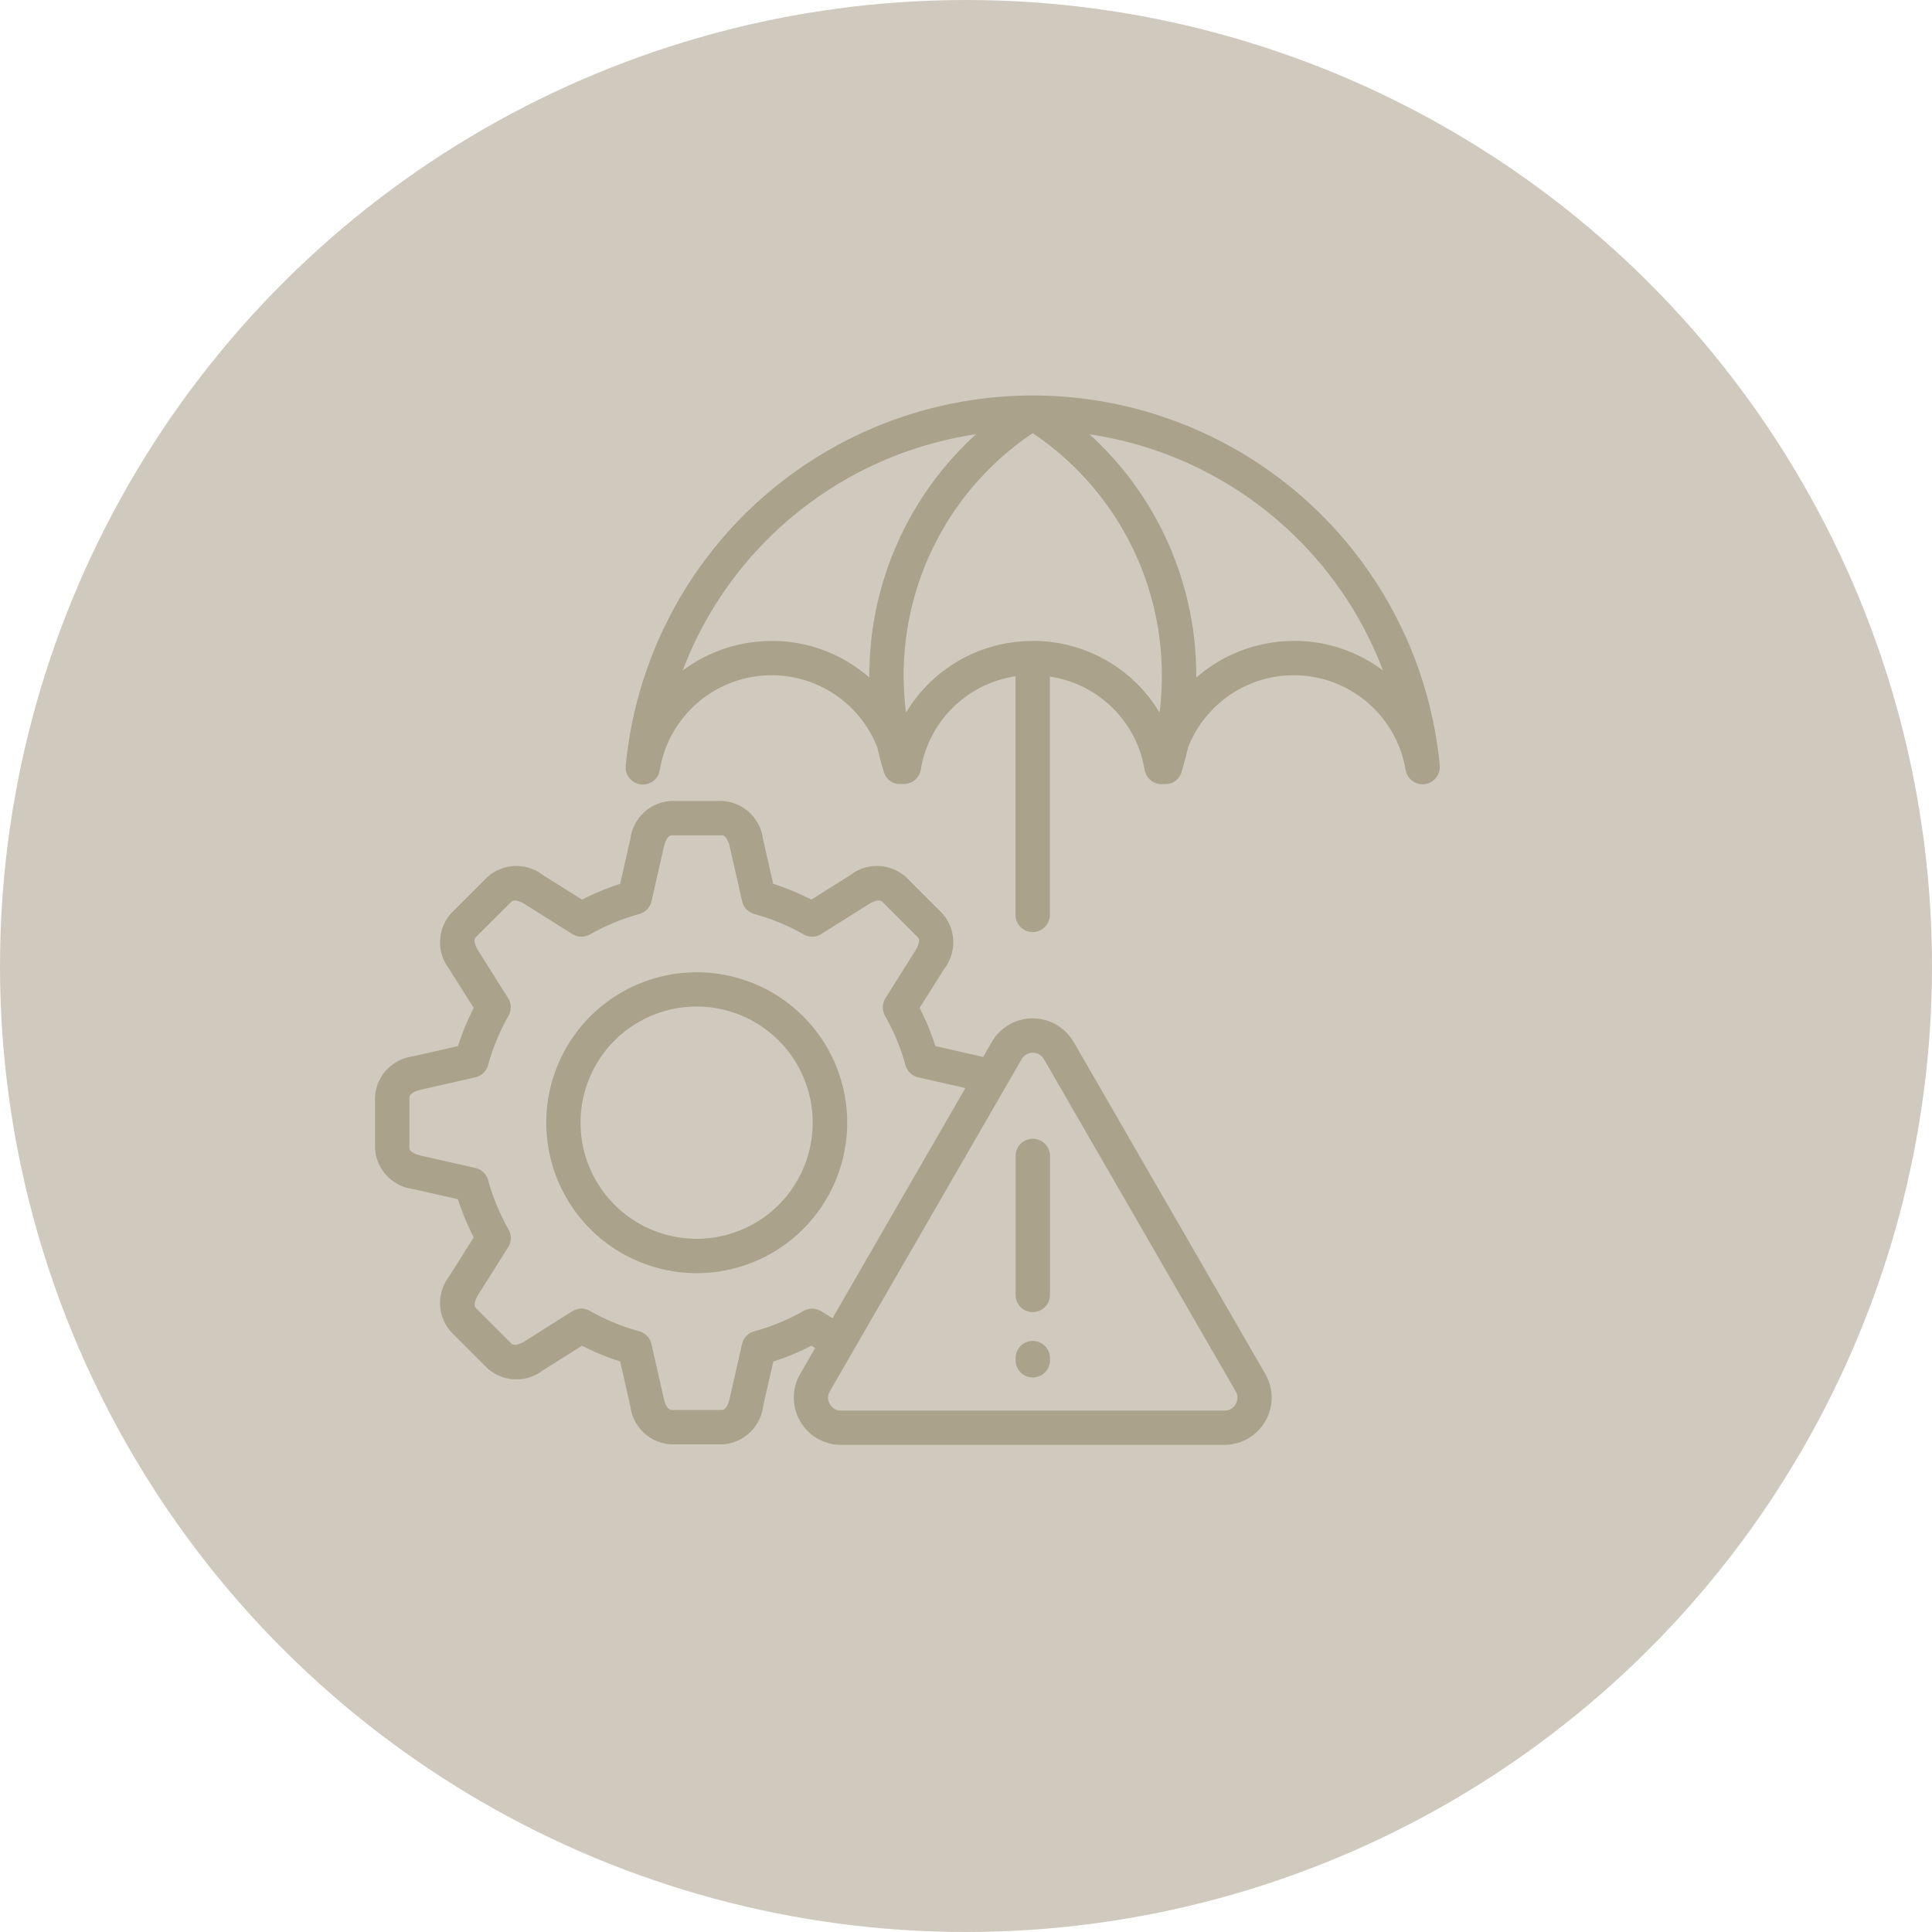 <svg xmlns="http://www.w3.org/2000/svg" width="72.264" height="72.264" viewBox="0 0 72.264 72.264">
  <g id="Group_2_icons_-_not_selected_6" data-name="Group 2 icons - not selected 6" transform="translate(18264.592 -3423.147)">
    <g id="Group_941" data-name="Group 941">
      <circle id="Ellipse_261" data-name="Ellipse 261" cx="36.132" cy="36.132" r="36.132" transform="translate(-18192.328 3423.147) rotate(90)" fill="#d0cabe"/>
      <path id="Path_1093" data-name="Path 1093" d="M16.053,34.82a5.628,5.628,0,1,0,7.959,0,5.634,5.634,0,0,0-7.959,0ZM23.1,41.87a4.343,4.343,0,1,1,0-6.142,4.348,4.348,0,0,1,0,6.142Zm11.028-6.089a1.766,1.766,0,0,0-3.059,0l-.325.563c-.033-.009-.065-.019-.1-.027l-1.685-.383a9.334,9.334,0,0,0-.59-1.426l.92-1.462a1.621,1.621,0,0,0-.089-2.092l-1.329-1.329a1.621,1.621,0,0,0-2.091-.089l-1.461.92a9.337,9.337,0,0,0-1.427-.59l-.383-1.684a1.621,1.621,0,0,0-1.542-1.416H19.093a1.621,1.621,0,0,0-1.542,1.416l-.383,1.685a9.336,9.336,0,0,0-1.426.59l-1.462-.92a1.621,1.621,0,0,0-2.092.089L10.86,30.955a1.621,1.621,0,0,0-.089,2.092l.92,1.462a9.342,9.342,0,0,0-.59,1.426l-1.685.383A1.621,1.621,0,0,0,8,37.859v1.879a1.621,1.621,0,0,0,1.416,1.542l1.685.383a9.339,9.339,0,0,0,.59,1.426l-.92,1.462a1.621,1.621,0,0,0,.089,2.092l1.329,1.329a1.621,1.621,0,0,0,2.091.089l1.462-.92a9.339,9.339,0,0,0,1.426.59l.383,1.685a1.621,1.621,0,0,0,1.542,1.416h1.879a1.621,1.621,0,0,0,1.542-1.416l.383-1.684a9.334,9.334,0,0,0,1.427-.59l.139.088L23.9,48.2a1.766,1.766,0,0,0,1.529,2.649H39.773A1.766,1.766,0,0,0,41.3,48.2L34.131,35.781ZM24.69,45.854a.642.642,0,0,0-.66-.015,8.052,8.052,0,0,1-1.847.764.642.642,0,0,0-.456.477l-.466,2.05c-.01.042-.1.416-.289.416H19.093c-.189,0-.28-.373-.289-.416l-.466-2.051a.642.642,0,0,0-.456-.477,8.057,8.057,0,0,1-1.846-.764.642.642,0,0,0-.66.015L13.6,46.974c-.037.023-.365.224-.5.089l-1.329-1.329c-.134-.134.066-.462.089-.5l1.12-1.779a.642.642,0,0,0,.015-.66,8.058,8.058,0,0,1-.764-1.846.643.643,0,0,0-.477-.456L9.7,40.028c-.043-.01-.416-.1-.416-.289V37.859c0-.189.373-.28.416-.289l2.051-.467a.642.642,0,0,0,.477-.456,8.053,8.053,0,0,1,.764-1.846.642.642,0,0,0-.015-.66l-1.12-1.779c-.023-.037-.223-.365-.089-.5L13.1,30.535c.134-.134.462.066.5.089l1.779,1.12a.642.642,0,0,0,.66.015,8.053,8.053,0,0,1,1.846-.764.642.642,0,0,0,.456-.477l.466-2.051c.01-.043.1-.416.289-.416h1.879c.189,0,.28.373.289.416l.466,2.05a.642.642,0,0,0,.456.477,8.053,8.053,0,0,1,1.847.764.642.642,0,0,0,.66-.015l1.779-1.12c.037-.023.365-.223.5-.089L28.3,31.863c.134.134-.066.462-.089.5l-1.12,1.779a.642.642,0,0,0-.015.66,8.06,8.06,0,0,1,.764,1.846.642.642,0,0,0,.477.456l1.764.4-4.971,8.611-.415-.261Zm15.5,3.472a.453.453,0,0,1-.417.241H25.43a.453.453,0,0,1-.417-.241.459.459,0,0,1,0-.481l7.172-12.421a.481.481,0,0,1,.834,0L40.19,48.845a.459.459,0,0,1,0,.481Zm-6.946-1.721v.081a.642.642,0,1,1-1.285,0v-.081a.642.642,0,0,1,1.285,0Zm0-7.562v5.2a.642.642,0,0,1-1.285,0v-5.2a.642.642,0,1,1,1.285,0Zm14.581-14.6A15.294,15.294,0,0,0,32.6,11.6h0A15.294,15.294,0,0,0,17.378,25.439a.642.642,0,0,0,1.273.166,4.242,4.242,0,0,1,8.141-.827q.1.458.245.913l0,.011c0,.013.009.025.014.037l.009.021.017.034.011.021.02.032.012.019c.011.016.022.031.035.045l.018.02.022.024.019.018.025.022.019.015.029.021.019.012.033.019.018.009.037.017.017.007.04.014.017.006.04.01.019,0,.038.006.022,0,.036,0h.157a.642.642,0,0,0,.634-.537,4.22,4.22,0,0,1,3.541-3.492v8.925a.642.642,0,0,0,1.285,0V22.113A4.22,4.22,0,0,1,36.785,25.6a.642.642,0,0,0,.634.537h.138a.644.644,0,0,0,.087-.007l.015,0a.632.632,0,0,0,.085-.021l.014,0a.63.63,0,0,0,.081-.034l.011-.006a.65.65,0,0,0,.077-.047l.007-.006A.632.632,0,0,0,38,25.958l.006-.005a.648.648,0,0,0,.058-.068l.009-.012a.64.64,0,0,0,.046-.076l.007-.013a.638.638,0,0,0,.035-.086l0-.007q.141-.454.245-.913a4.242,4.242,0,0,1,8.141.827.642.642,0,0,0,.633.537.655.655,0,0,0,.084-.005.643.643,0,0,0,.557-.7Zm-24.99-4.66a5.52,5.52,0,0,0-3.328,1.107,13.921,13.921,0,0,1,10.971-8.84,12.2,12.2,0,0,0-3.99,9.1,5.515,5.515,0,0,0-3.652-1.37Zm9.767,0a5.507,5.507,0,0,0-4.741,2.677A10.91,10.91,0,0,1,32.6,13.009a10.91,10.91,0,0,1,4.741,10.448A5.507,5.507,0,0,0,32.6,20.779Zm9.767,0a5.516,5.516,0,0,0-3.652,1.37,12.2,12.2,0,0,0-3.99-9.1A13.921,13.921,0,0,1,45.7,21.885a5.52,5.52,0,0,0-3.328-1.107Z" transform="translate(-18258.564 3426.34)" fill="#aba28b"/>
    </g>
  </g>
</svg>
